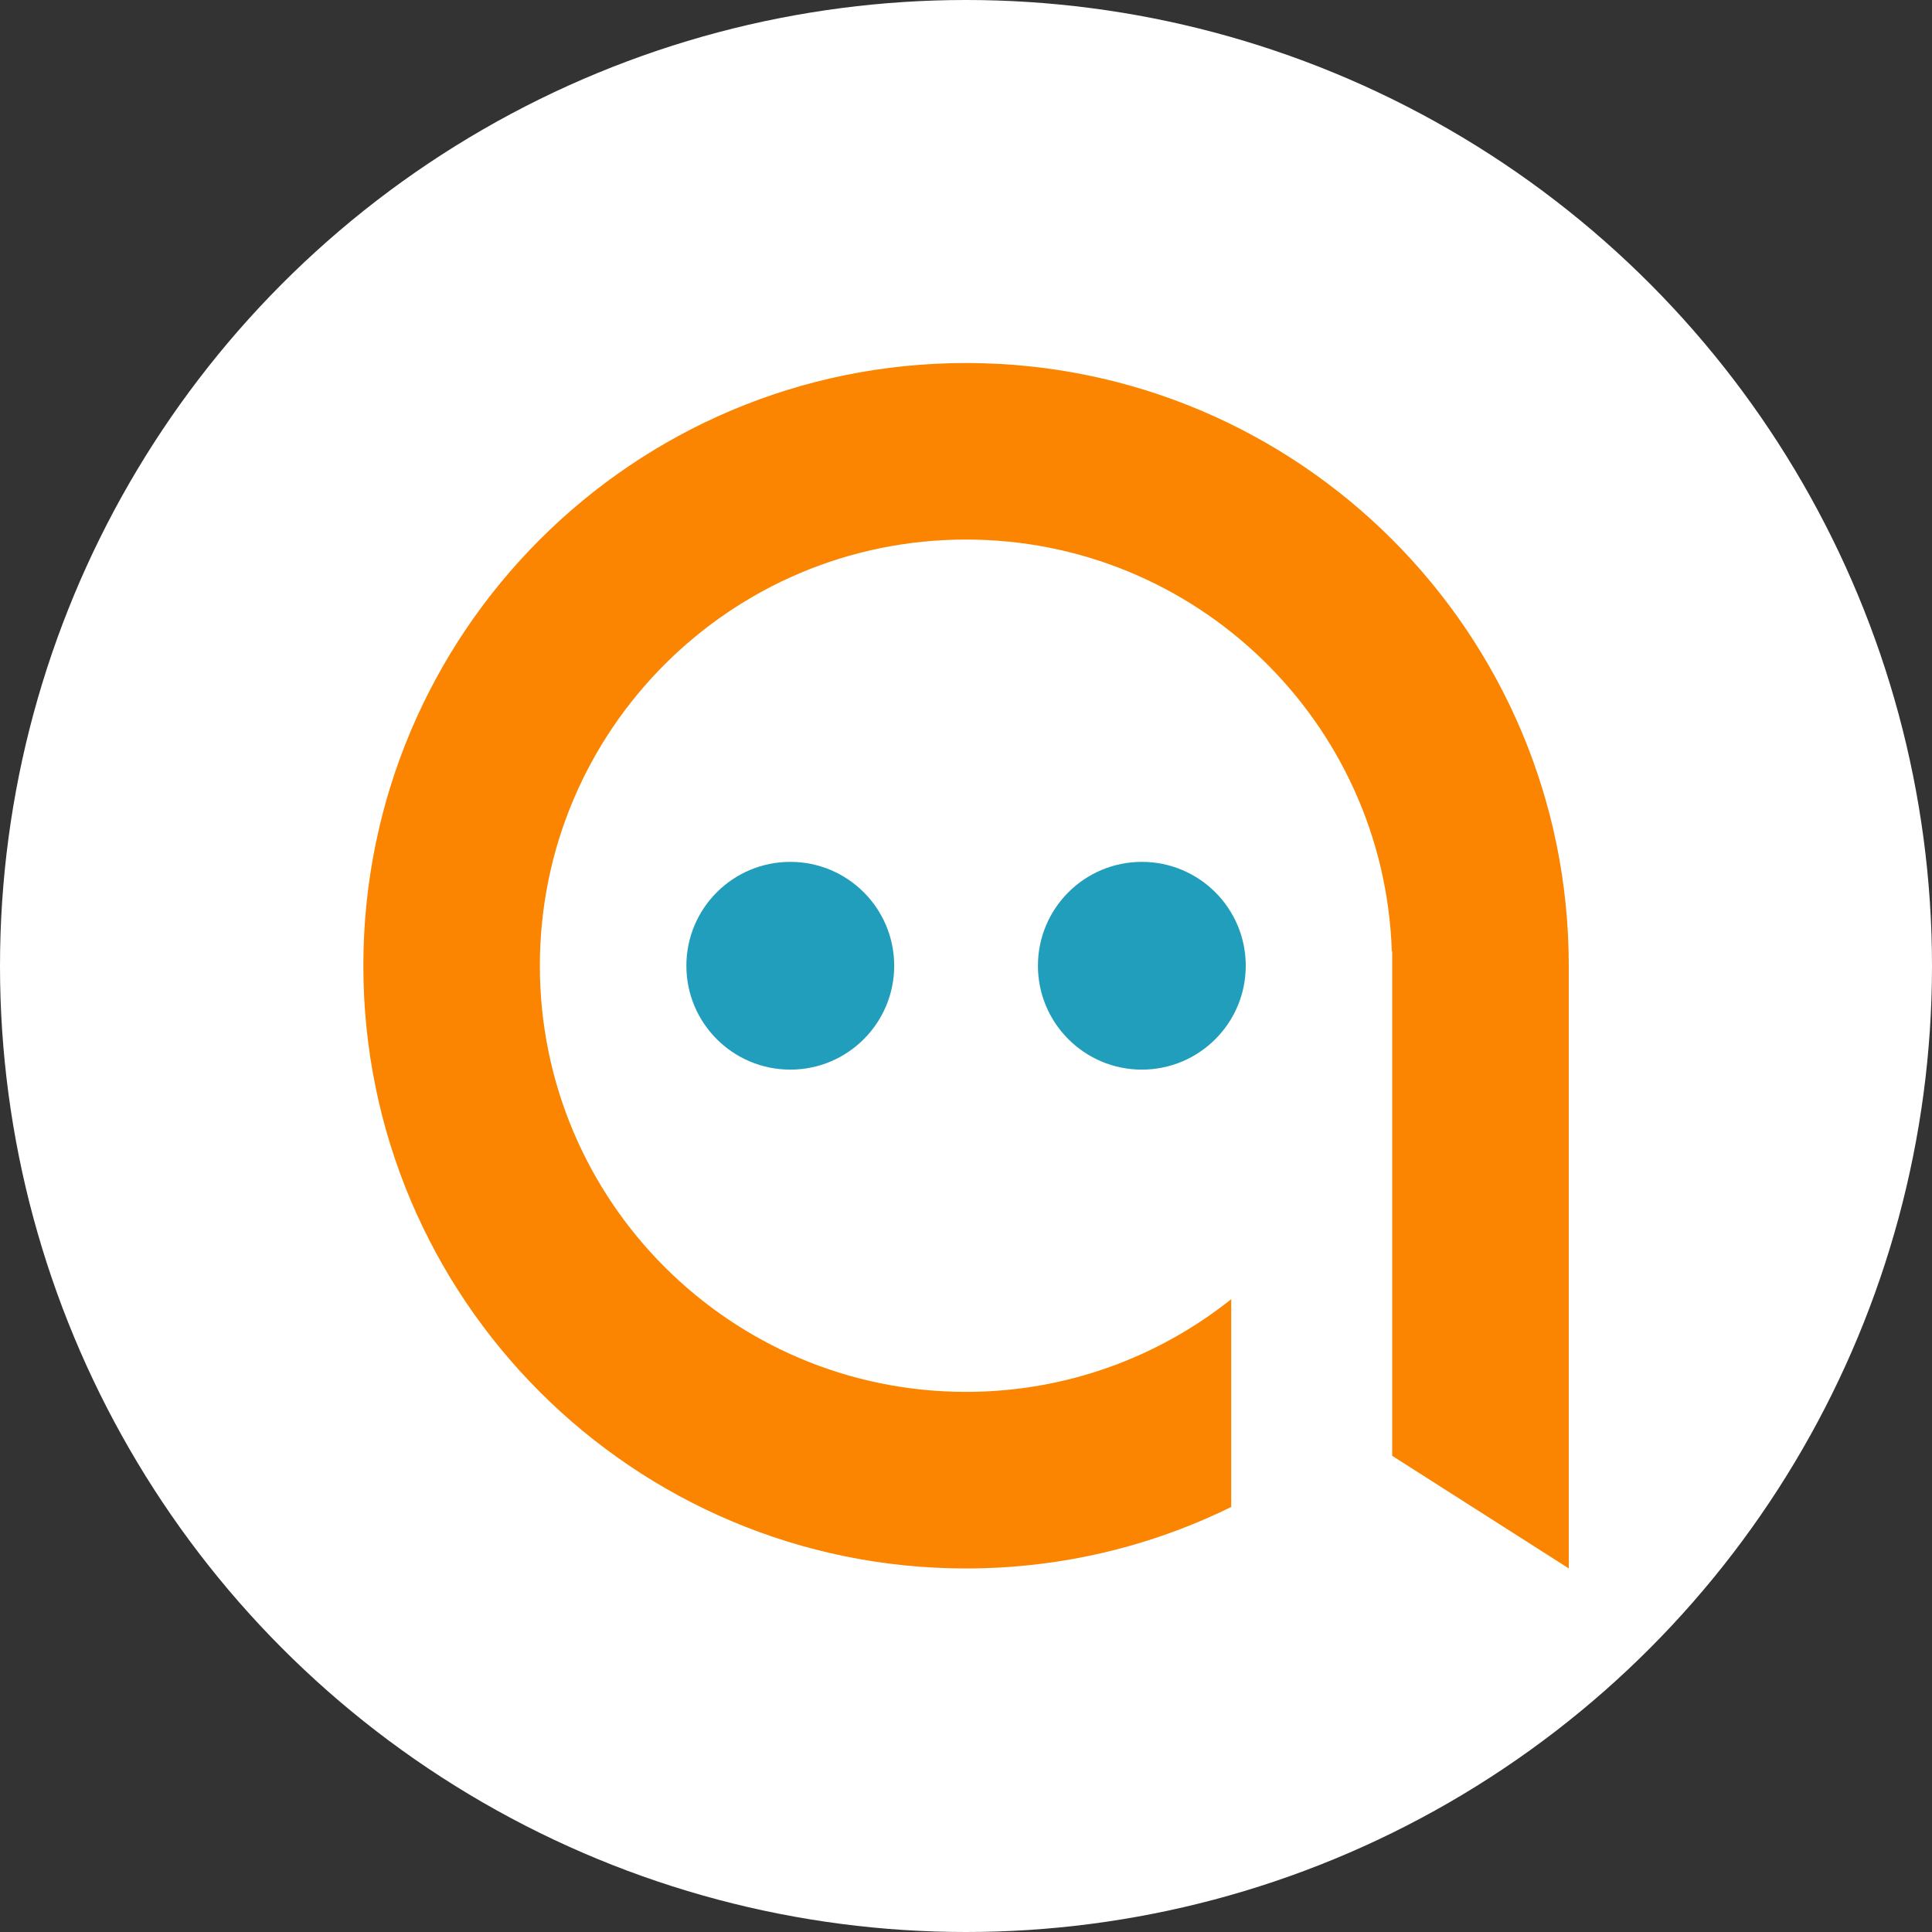 <svg width="30" height="30" viewBox="0 0 30 30" fill="none" xmlns="http://www.w3.org/2000/svg">
<rect x="0" y="0" width="30" height="30" fill="#333333" stroke="none"/>
<circle cx="15" cy="15" r="15" fill="white"/>
<path d="M15.001 5.637C9.831 5.637 5.642 9.827 5.642 14.996C5.642 20.165 9.831 24.355 15.001 24.355C16.478 24.355 17.875 24.011 19.118 23.4V20.174C17.987 21.074 16.558 21.613 15.001 21.613C11.346 21.613 8.383 18.65 8.383 14.996C8.383 11.341 11.346 8.378 15.001 8.378C18.581 8.378 21.496 11.222 21.612 14.774L21.618 14.767V22.606L24.36 24.354V14.995C24.359 9.827 20.169 5.637 15.001 5.637Z" fill="#FB8500"/>
<path d="M17.73 16.609C18.622 16.609 19.344 15.887 19.344 14.996C19.344 14.105 18.622 13.383 17.73 13.383C16.84 13.383 16.117 14.105 16.117 14.996C16.117 15.887 16.84 16.609 17.73 16.609Z" fill="#219EBC"/>
<path d="M12.272 16.609C13.163 16.609 13.885 15.887 13.885 14.996C13.885 14.105 13.163 13.383 12.272 13.383C11.38 13.383 10.658 14.105 10.658 14.996C10.658 15.887 11.38 16.609 12.272 16.609Z" fill="#219EBC"/>
</svg>
